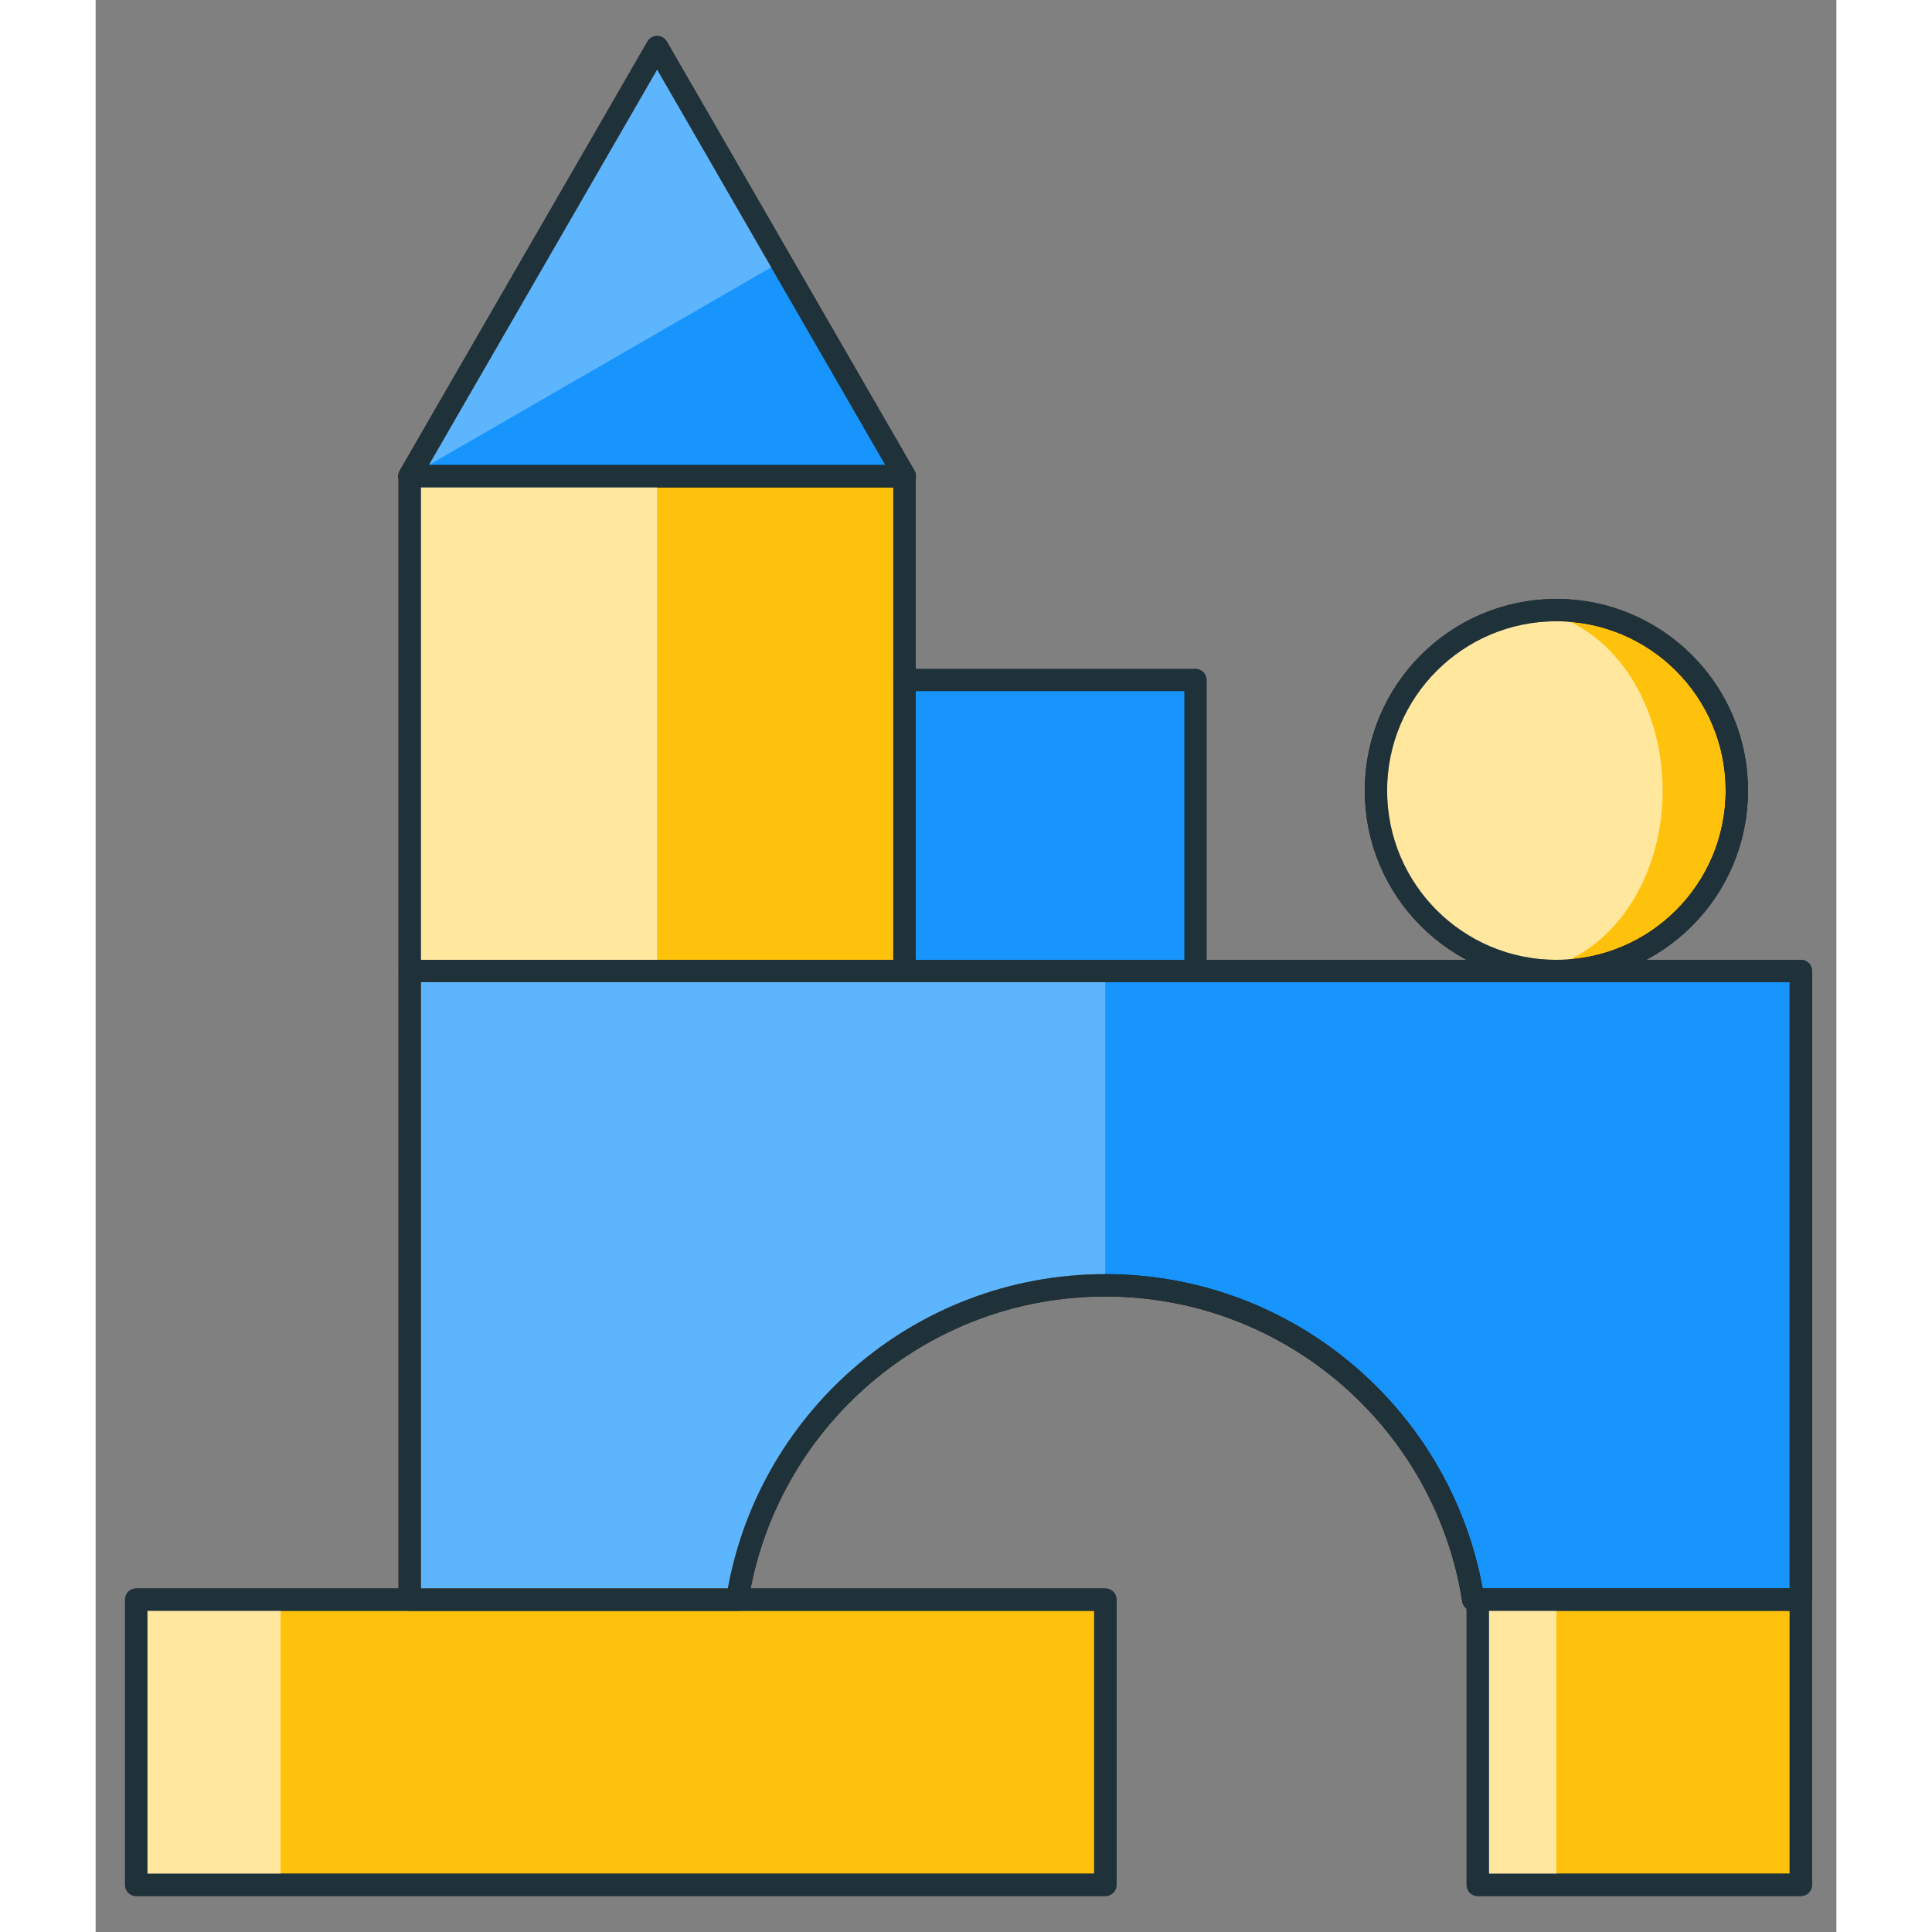 <svg xmlns="http://www.w3.org/2000/svg" id="Calque_1" width="10em" height="10em" viewBox="0 0 233.65 259.32">
  <rect x="0" y="0" width="233.65" height="259.32" fill="#808080" stroke="none"/>
  <style>
    .st0,.st1{fill:#1895fd;stroke:#201d1d;stroke-width:3;stroke-linecap:round;stroke-linejoin:round;stroke-miterlimit:10}.st1{fill:#ffc20c}.st2{opacity:.6;fill:#fff}.st3,.st4{fill:none;stroke:#1f3139;stroke-width:3;stroke-linecap:round;stroke-linejoin:round;stroke-miterlimit:10}.st4{fill:#ffc20c}.st6{opacity:.3;fill:#fff}
  </style>
  <switch>
    <g>
      <path d="M228.88 130.33v84.38h-43.97c-3.75-23.9-24.44-42.19-49.39-42.19s-45.64 18.29-49.39 42.19H42.16v-84.38h186.72z" class="st0"/>
      <circle cx="196.07" cy="106.11" r="24.22" class="st1"/>
      <ellipse cx="191.09" cy="106.11" class="st2" rx="19.24" ry="24.22"/>
      <circle cx="196.07" cy="106.11" r="24.22" class="st3"/>
      <path d="M5.45 214.71h130.08v38.28H5.45zM185.52 214.71h43.36v38.28h-43.36z" class="st4"/>
      <path d="M42.16 63.92h66.41v66.41H42.16z" class="st1"/>
      <path fill="#1895fd" stroke="#1f3139" stroke-linecap="round" stroke-linejoin="round" stroke-miterlimit="10" stroke-width="3" d="M108.57 91.27h39.06v39.06h-39.06z"/>
      <path d="M75.37 6.33l16.62 28.8 16.62 28.79H42.12l16.62-28.79z" class="st0"/>
      <path d="M75.37 6.33l16.62 28.8-49.87 28.79h33.25-33.25l16.62-28.79z" class="st6"/>
      <path d="M4.77 214.71h20.05v38.28H4.77zM186.04 214.71h10.03v38.28h-10.03zM42.16 63.92h33.2v66.01h-33.2z" class="st2"/>
      <path d="M5.45 214.71h130.08v38.28H5.45z" class="st3"/>
      <path d="M135.52 130.33v42.19c-24.95 0-45.64 18.29-49.39 42.19H42.16v-84.38h93.36z" class="st6"/>
      <path d="M228.88 130.33v84.38h-43.97c-3.75-23.9-24.44-42.19-49.39-42.19s-45.64 18.29-49.39 42.19H42.16v-84.38h186.72zM185.52 214.71h43.36v38.28h-43.36zM42.16 63.92h66.41v66.41H42.16zM75.37 6.33l16.62 28.8 16.62 28.79H42.12l16.62-28.79z" class="st3"/>
    </g>
  </switch>
</svg>
